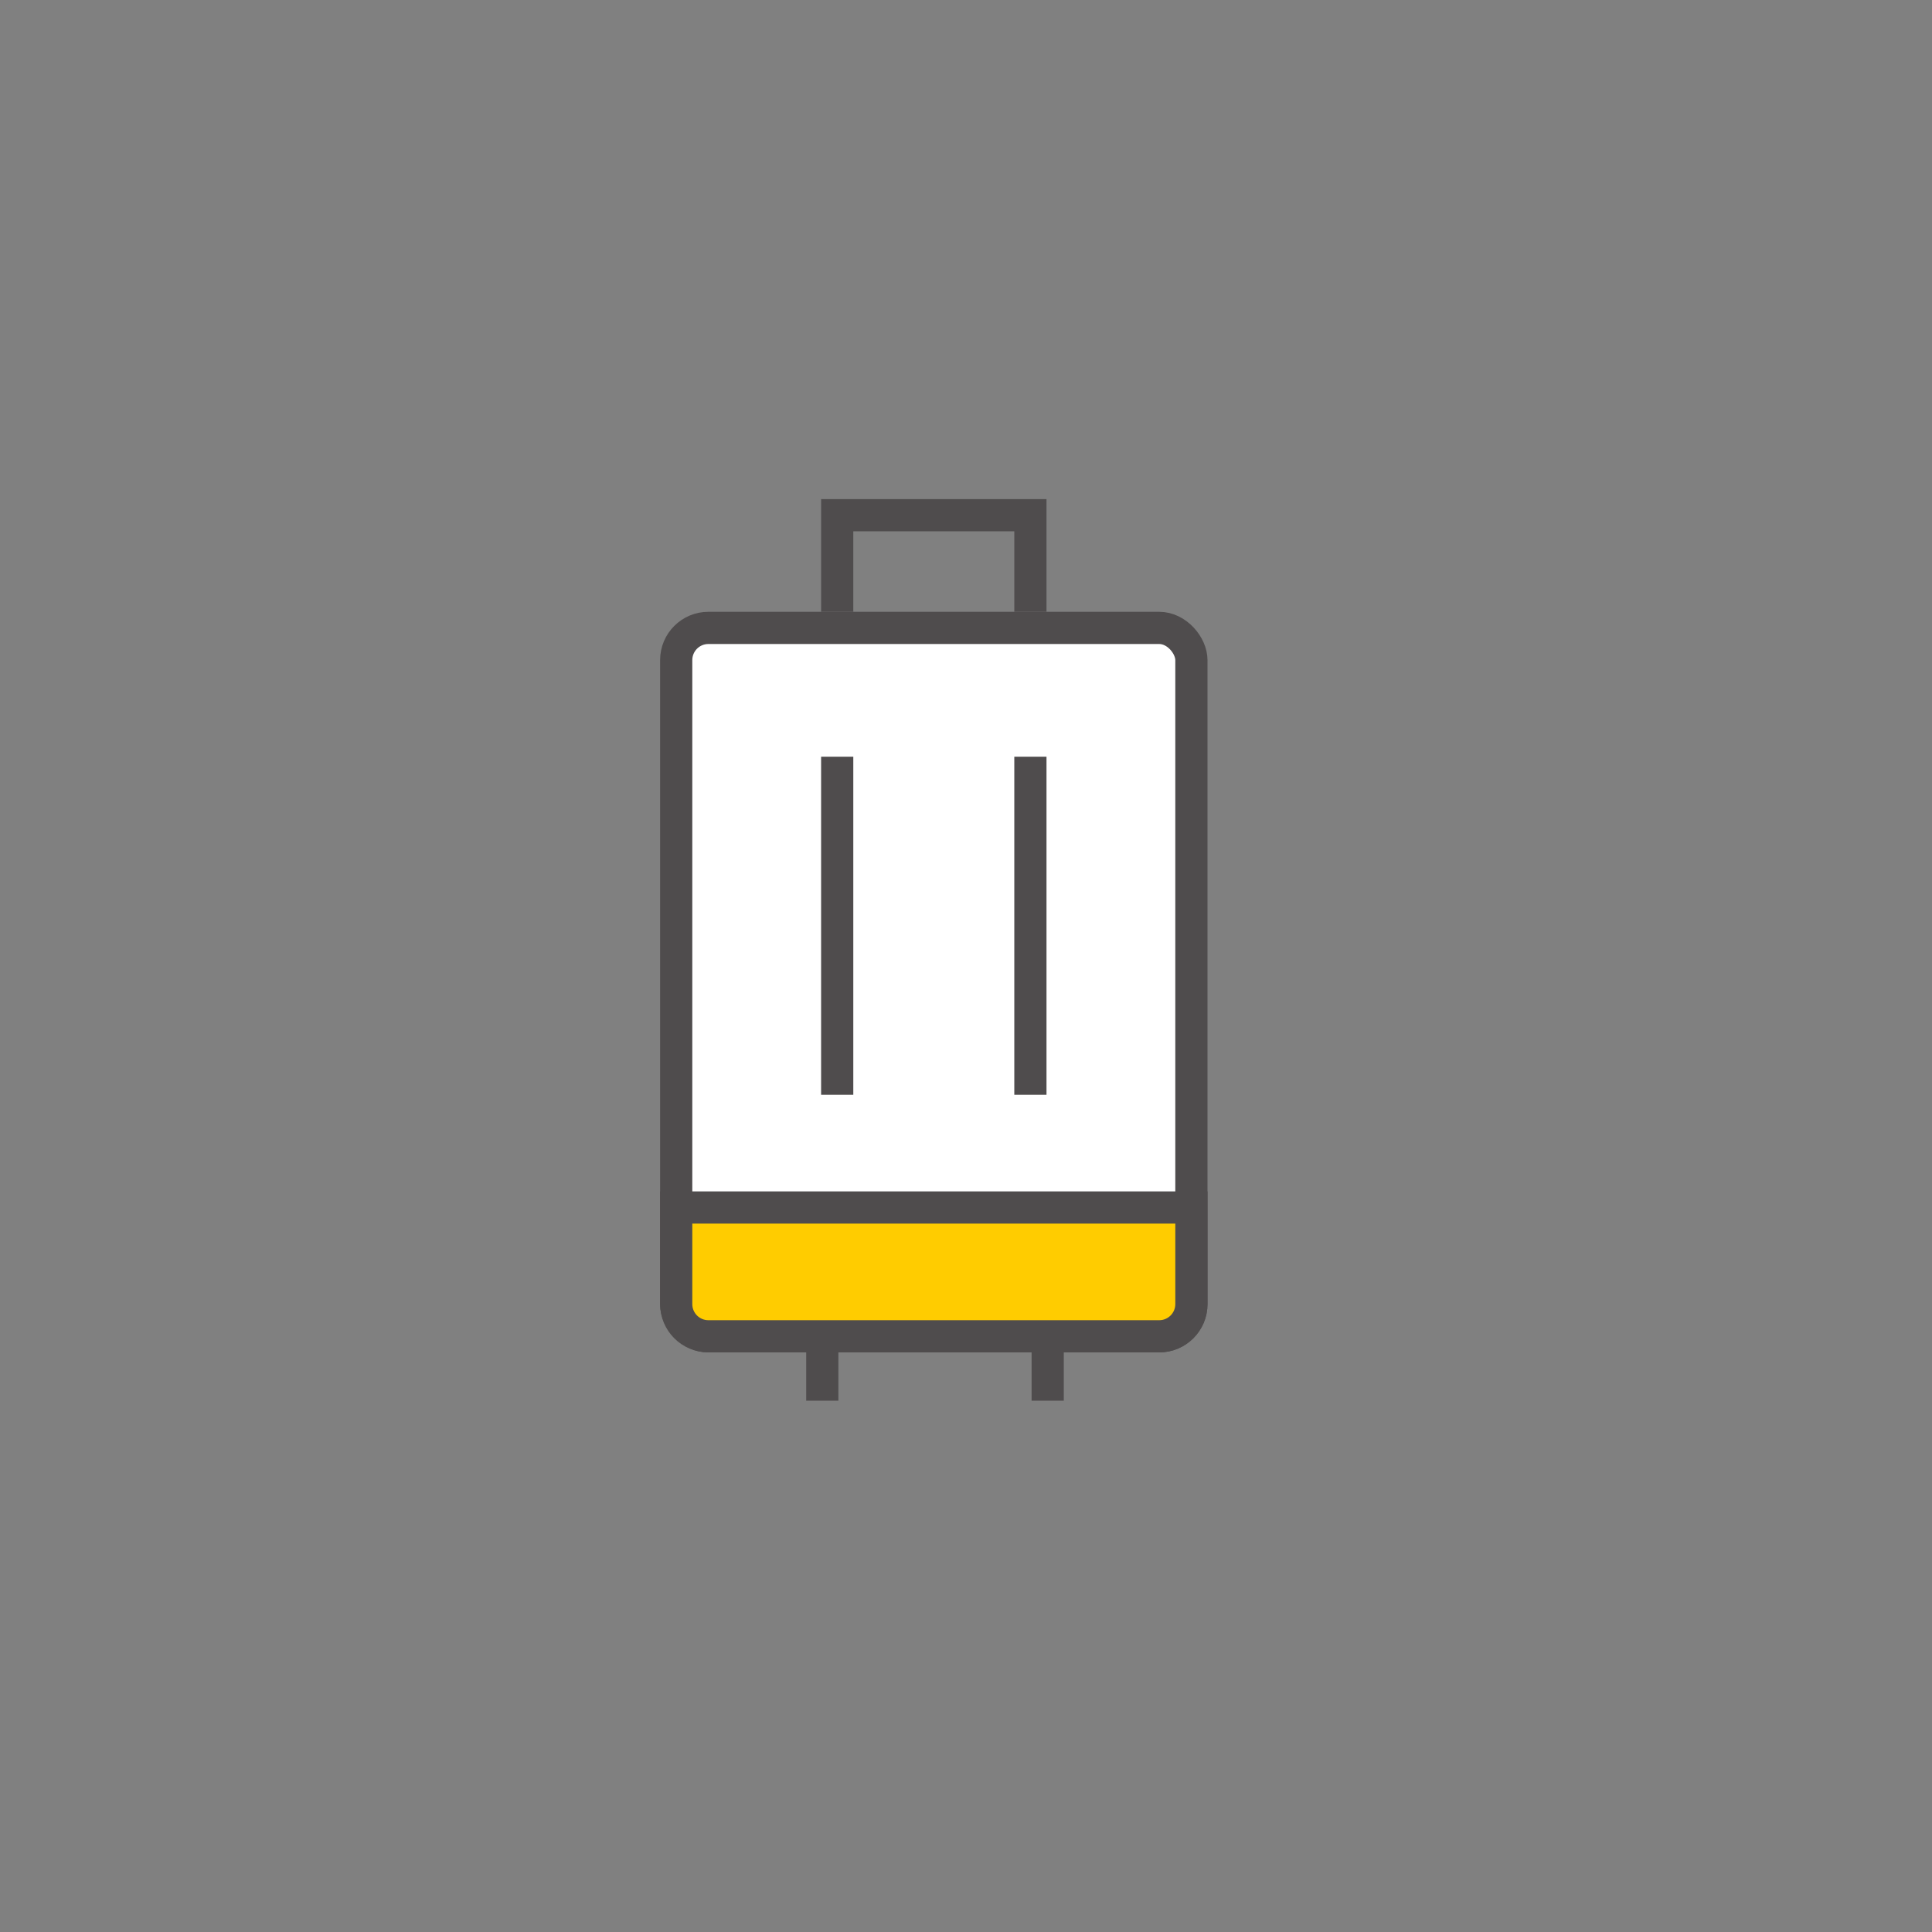 <?xml version="1.0" encoding="UTF-8"?>
<svg width="120px" height="120px" viewBox="0 0 120 120" version="1.1" xmlns="http://www.w3.org/2000/svg" xmlns:xlink="http://www.w3.org/1999/xlink">
    <rect x="0" y="0" width="120" height="120" fill="#808080" stroke="none"/>
    <!-- Generator: Sketch 47.1 (45422) - http://www.bohemiancoding.com/sketch -->
    <title>pictogram/64/pictogramTravel120@1x</title>
    <desc>Created with Sketch.</desc>
    <defs></defs>
    <g id="Symbols" stroke="none" stroke-width="1" fill="none" fill-rule="evenodd">
        <g id="DDL-CBA---Pictograms" transform="translate(-153, -1308)"></g>
        <g id="pictogram/64/pictogramTravel120" stroke="#4F4C4D" stroke-width="2">
            <g id="pictogram" transform="translate(42, 32)">
                <polyline id="Rectangle-7" stroke-linecap="square" points="10 5 10 0 22 0 22 5"></polyline>
                <rect id="Rectangle-5" fill="#FFFFFF" x="0" y="7" width="32" height="44" rx="2"></rect>
                <path d="M0,43 L32,43 L32,49 L32,49 C32,50.105 31.105,51 30,51 L2,51 L2,51 C0.895,51 1.3527075e-16,50.105 0,49 L0,43 Z" id="Focus" fill="#FFCC00"></path>
                <path d="M9.074,53 L9.074,54" id="Line" stroke-linecap="square"></path>
                <path d="M10,16 L10,35" id="Line-Copy-2" stroke-linecap="square"></path>
                <path d="M23.074,53 L23.074,54" id="Line-Copy" stroke-linecap="square"></path>
                <path d="M22,16 L22,35" id="Line-Copy-3" stroke-linecap="square"></path>
            </g>
        </g>
    </g>
</svg>
